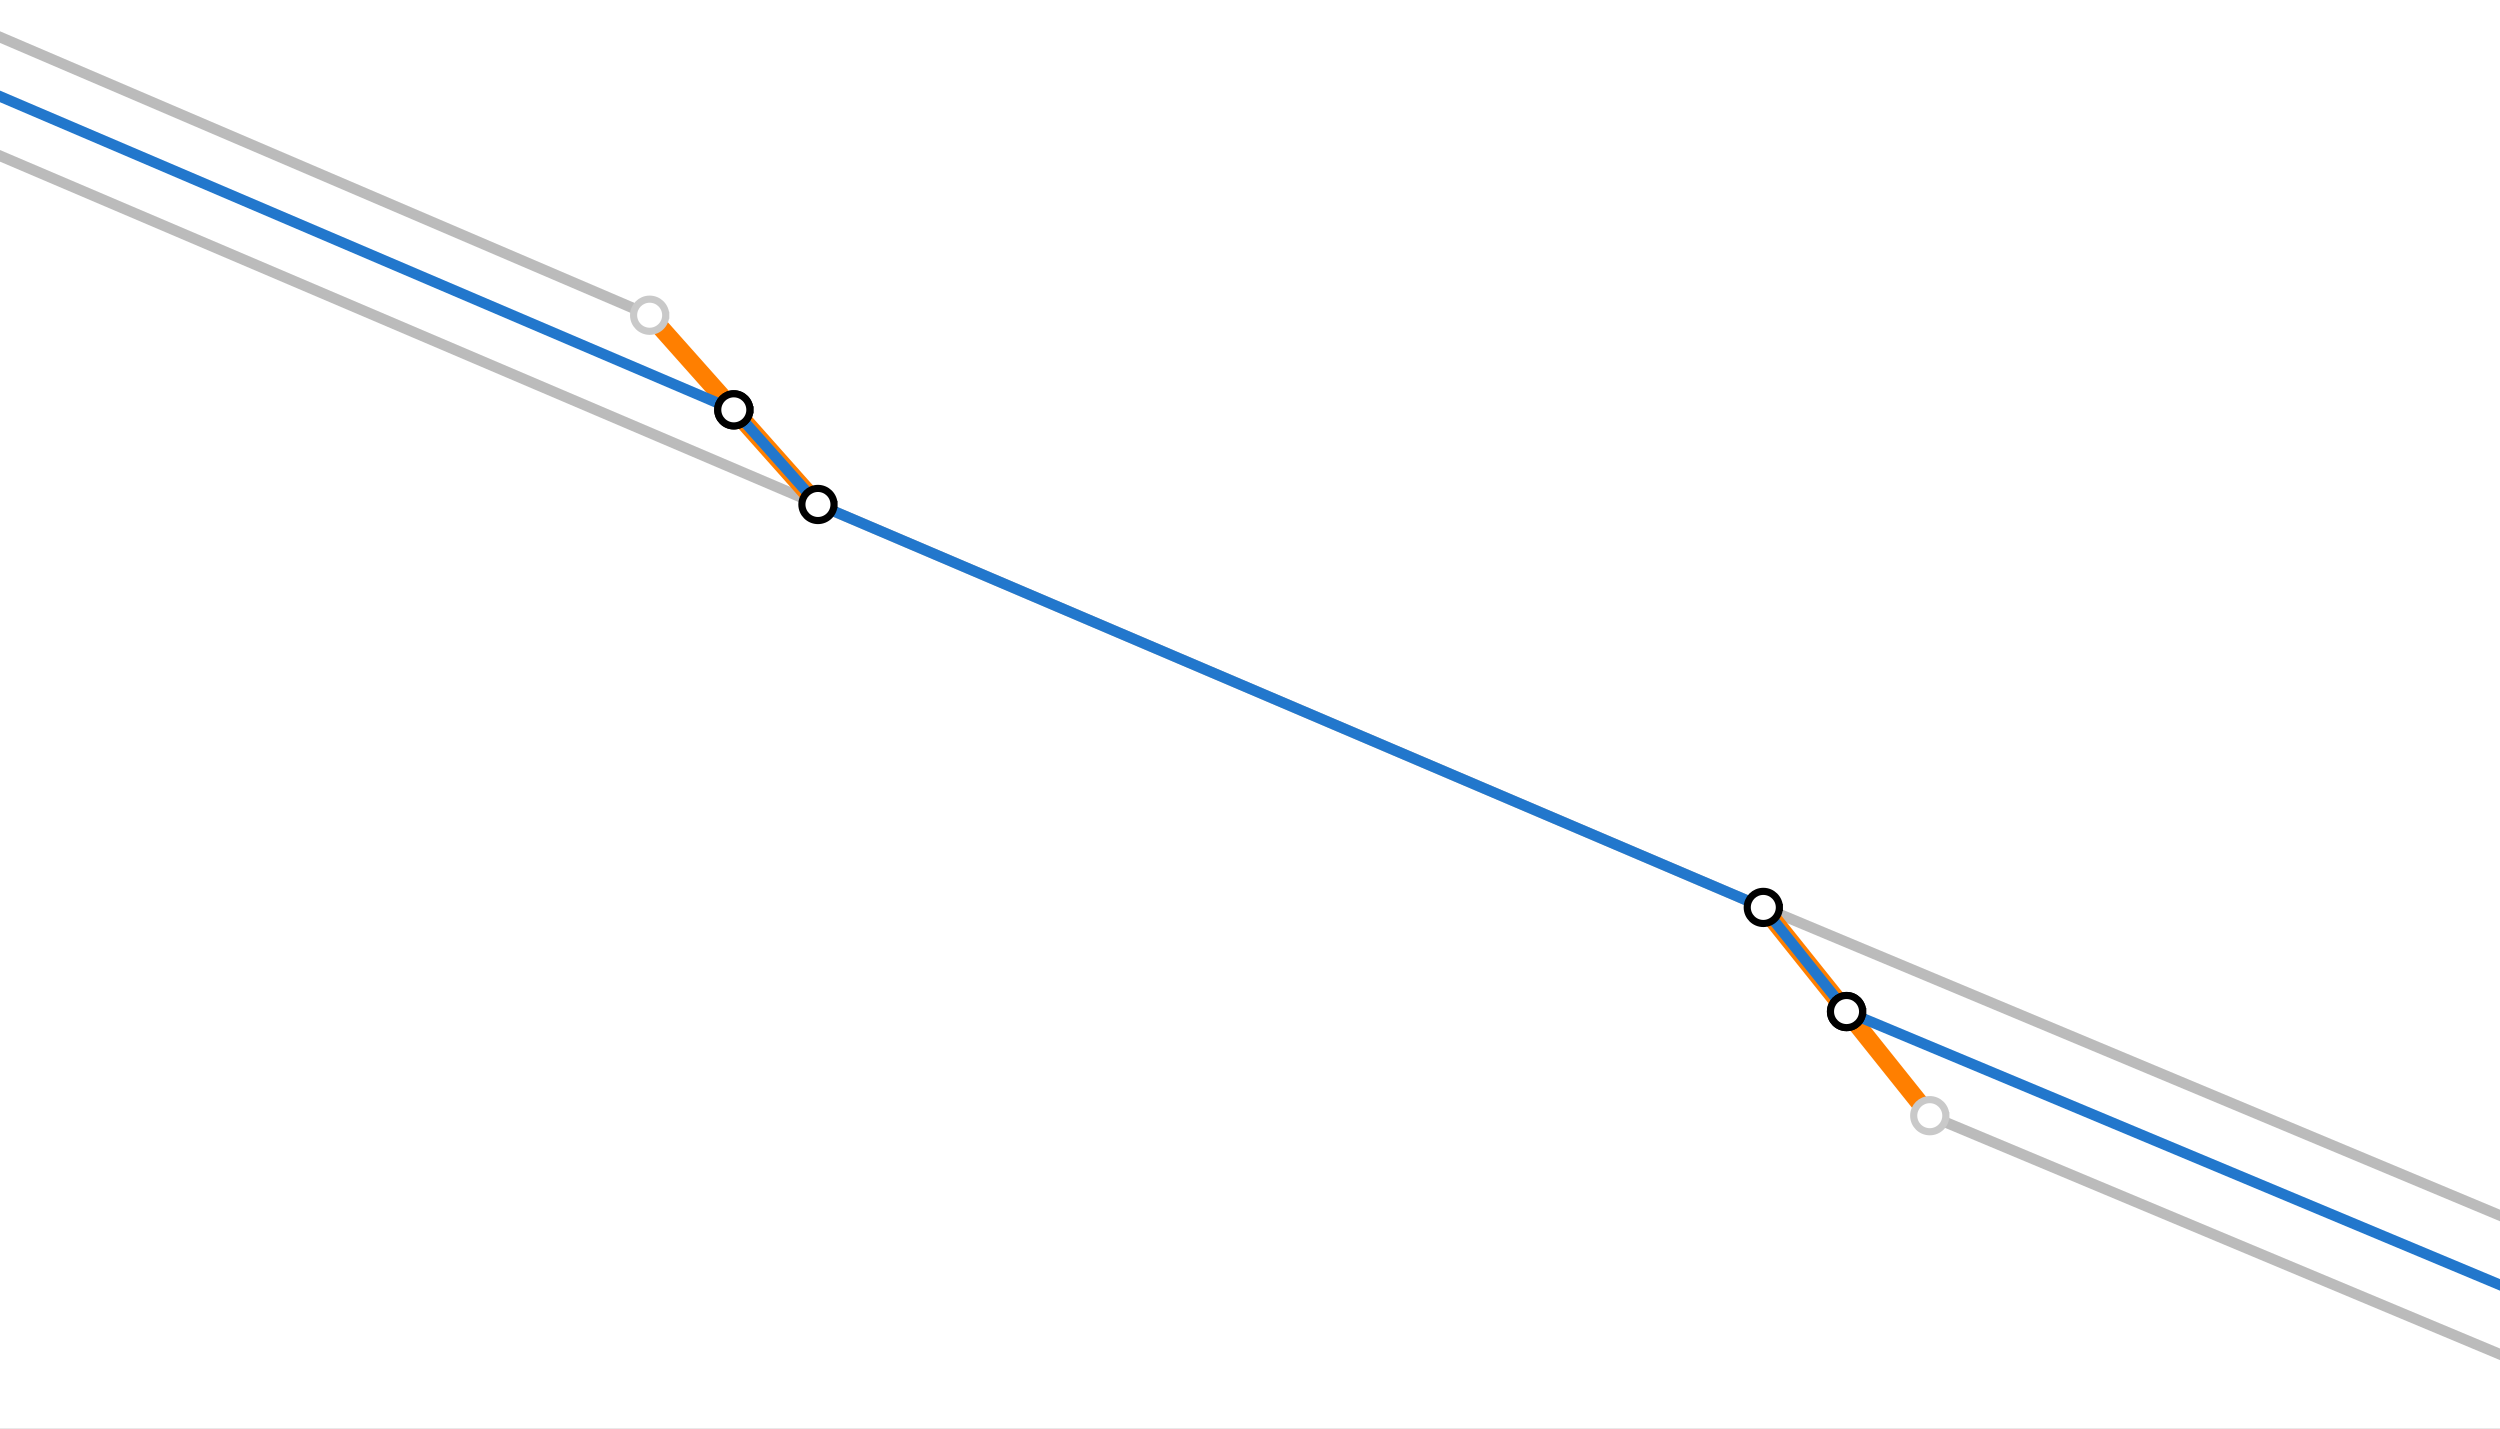 <?xml version="1.0" encoding="UTF-8" standalone="no"?>
<svg width="69.935mm" height="39.963mm"
 viewBox="0 0 826 472"
 xmlns="http://www.w3.org/2000/svg" xmlns:xlink="http://www.w3.org/1999/xlink"  version="1.2" baseProfile="tiny">
<rect x="0" y="0" width="826" height="472" fill="#333333" stroke="none"/>
<desc>Generated with Qt</desc>
<defs>
</defs>
<g fill="none" stroke="black" stroke-width="1" fill-rule="evenodd" stroke-linecap="square" stroke-linejoin="bevel" >

<g fill="#ffffff" fill-opacity="1" stroke="none" transform="matrix(0.999,0,0,0.999,0,0)"
font-family=".SF NS Text" font-size="54.167" font-weight="400" font-style="normal" 
>
<path vector-effect="none" fill-rule="evenodd" d="M-1,-1 L827.772,-1 L827.772,473.441 L-1,473.441 L-1,-1"/>
</g>

<g fill="#ffffff" fill-opacity="1" stroke="none" transform="matrix(11.8,0,0,11.8,0,0)"
font-family=".SF NS Text" font-size="54.167" font-weight="400" font-style="normal" 
>
<path vector-effect="non-scaling-stroke" fill-rule="evenodd" d="M0,0 L70,0 L70,40 L0,40 L0,0"/>
</g>

<g fill="#000000" fill-opacity="0" stroke="none" transform="matrix(0.999,0,0,0.999,0,0)"
font-family=".SF NS Text" font-size="54.167" font-weight="400" font-style="normal" 
>
<path vector-effect="non-scaling-stroke" fill-rule="evenodd" d="M0,0 L827,0 L827,472 L0,472 L0,0"/>
</g>

<g fill="none" stroke="#bbbbbb" stroke-opacity="1" stroke-width="3.543" stroke-linecap="round" stroke-linejoin="round" transform="matrix(0.999,0,0,0.999,0,0)"
font-family=".SF NS Text" font-size="54.167" font-weight="400" font-style="normal" 
>
<path vector-effect="none" fill-rule="evenodd" d="M-116.931,-37.79 L214.861,104.253"/>
<path vector-effect="none" fill-rule="evenodd" d="M-160.585,-16.909 L270.524,166.846"/>
<path vector-effect="none" fill-rule="evenodd" d="M638.235,368.99 L958.269,502.921"/>
<path vector-effect="none" fill-rule="evenodd" d="M270.524,166.846 L583.18,300.112"/>
<path vector-effect="none" fill-rule="evenodd" d="M583.18,300.112 L1009.55,478.397"/>
<path vector-effect="none" fill-rule="evenodd" d="M583.18,300.112 L638.235,368.99"/>
<path vector-effect="none" fill-rule="evenodd" d="M270.524,166.846 L214.861,104.253"/>
</g>

<g fill="none" stroke="#ffffff" stroke-opacity="1" stroke-dasharray="0.012,9.449" stroke-dashoffset="0" stroke-width="2.953" stroke-linecap="round" stroke-linejoin="round" transform="matrix(0.999,0,0,0.999,0,0)"
font-family=".SF NS Text" font-size="54.167" font-weight="400" font-style="normal" 
>
<path vector-effect="none" fill-rule="evenodd" d="M214.861,104.253 L270.524,166.846"/>
</g>

<g fill="none" stroke="#ff7f00" stroke-opacity="1" stroke-width="5.906" stroke-linecap="square" stroke-linejoin="bevel" transform="matrix(0.999,0,0,0.999,0,0)"
font-family=".SF NS Text" font-size="54.167" font-weight="400" font-style="normal" 
>
<path vector-effect="none" fill-rule="evenodd" d="M214.861,104.253 L270.524,166.846"/>
</g>

<g fill="none" stroke="#ffffff" stroke-opacity="1" stroke-dasharray="0.012,9.449" stroke-dashoffset="0" stroke-width="2.953" stroke-linecap="round" stroke-linejoin="round" transform="matrix(0.999,0,0,0.999,0,0)"
font-family=".SF NS Text" font-size="54.167" font-weight="400" font-style="normal" 
>
<path vector-effect="none" fill-rule="evenodd" d="M270.524,166.846 L270.524,166.846"/>
</g>

<g fill="none" stroke="#ff7f00" stroke-opacity="1" stroke-width="5.906" stroke-linecap="square" stroke-linejoin="bevel" transform="matrix(0.999,0,0,0.999,0,0)"
font-family=".SF NS Text" font-size="54.167" font-weight="400" font-style="normal" 
>
<path vector-effect="none" fill-rule="evenodd" d="M270.524,166.846 L270.524,166.846"/>
</g>

<g fill="none" stroke="#ffffff" stroke-opacity="1" stroke-dasharray="0.012,9.449" stroke-dashoffset="0" stroke-width="2.953" stroke-linecap="round" stroke-linejoin="round" transform="matrix(0.999,0,0,0.999,0,0)"
font-family=".SF NS Text" font-size="54.167" font-weight="400" font-style="normal" 
>
<path vector-effect="none" fill-rule="evenodd" d="M638.235,368.99 L583.18,300.112"/>
</g>

<g fill="none" stroke="#ff7f00" stroke-opacity="1" stroke-width="5.906" stroke-linecap="square" stroke-linejoin="bevel" transform="matrix(0.999,0,0,0.999,0,0)"
font-family=".SF NS Text" font-size="54.167" font-weight="400" font-style="normal" 
>
<path vector-effect="none" fill-rule="evenodd" d="M638.235,368.99 L583.18,300.112"/>
</g>

<g fill="none" stroke="#ffffff" stroke-opacity="1" stroke-dasharray="0.012,9.449" stroke-dashoffset="0" stroke-width="2.953" stroke-linecap="round" stroke-linejoin="round" transform="matrix(0.999,0,0,0.999,0,0)"
font-family=".SF NS Text" font-size="54.167" font-weight="400" font-style="normal" 
>
<path vector-effect="none" fill-rule="evenodd" d="M583.18,300.112 L583.18,300.112"/>
</g>

<g fill="none" stroke="#ff7f00" stroke-opacity="1" stroke-width="5.906" stroke-linecap="square" stroke-linejoin="bevel" transform="matrix(0.999,0,0,0.999,0,0)"
font-family=".SF NS Text" font-size="54.167" font-weight="400" font-style="normal" 
>
<path vector-effect="none" fill-rule="evenodd" d="M583.18,300.112 L583.18,300.112"/>
</g>

<g fill="#ffffff" fill-opacity="1" stroke="#c9c9c9" stroke-opacity="1" stroke-width="2.362" stroke-linecap="square" stroke-linejoin="bevel" transform="matrix(0.999,0,0,0.999,0,0)"
font-family=".SF NS Text" font-size="54.167" font-weight="400" font-style="normal" 
>
<path vector-effect="none" fill-rule="evenodd" d="M220.176,104.253 C220.176,107.189 217.797,109.568 214.861,109.568 C211.926,109.568 209.546,107.189 209.546,104.253 C209.546,101.318 211.926,98.938 214.861,98.938 C217.797,98.938 220.176,101.318 220.176,104.253 "/>
<path vector-effect="none" fill-rule="evenodd" d="M643.55,368.99 C643.55,371.926 641.171,374.305 638.235,374.305 C635.3,374.305 632.92,371.926 632.92,368.99 C632.92,366.055 635.3,363.676 638.235,363.676 C641.171,363.676 643.55,366.055 643.55,368.99 "/>
</g>

<g fill="none" stroke="#2277cc" stroke-opacity="1" stroke-width="3.543" stroke-linecap="round" stroke-linejoin="round" transform="matrix(0.999,0,0,0.999,0,0)"
font-family=".SF NS Text" font-size="54.167" font-weight="400" font-style="normal" 
>
<path vector-effect="none" fill-rule="evenodd" d="M-138.727,-27.365 L242.693,135.55"/>
<path vector-effect="none" fill-rule="evenodd" d="M270.524,166.846 L242.693,135.55"/>
<path vector-effect="none" fill-rule="evenodd" d="M610.708,334.551 L983.905,490.661"/>
<path vector-effect="none" fill-rule="evenodd" d="M583.18,300.112 L610.708,334.551"/>
<path vector-effect="none" fill-rule="evenodd" d="M270.524,166.846 L583.18,300.112"/>
</g>

<g fill="#ffffff" fill-opacity="1" stroke="#000000" stroke-opacity="1" stroke-width="2.362" stroke-linecap="square" stroke-linejoin="bevel" transform="matrix(0.999,0,0,0.999,0,0)"
font-family=".SF NS Text" font-size="54.167" font-weight="400" font-style="normal" 
>
<path vector-effect="none" fill-rule="evenodd" d="M248.008,135.55 C248.008,138.485 245.628,140.865 242.693,140.865 C239.758,140.865 237.378,138.485 237.378,135.55 C237.378,132.614 239.758,130.235 242.693,130.235 C245.628,130.235 248.008,132.614 248.008,135.55 "/>
<path vector-effect="none" fill-rule="evenodd" d="M275.839,166.846 C275.839,169.781 273.46,172.161 270.524,172.161 C267.589,172.161 265.21,169.781 265.21,166.846 C265.21,163.911 267.589,161.531 270.524,161.531 C273.46,161.531 275.839,163.911 275.839,166.846 "/>
<path vector-effect="none" fill-rule="evenodd" d="M248.008,135.55 C248.008,138.485 245.628,140.865 242.693,140.865 C239.758,140.865 237.378,138.485 237.378,135.55 C237.378,132.614 239.758,130.235 242.693,130.235 C245.628,130.235 248.008,132.614 248.008,135.55 "/>
<path vector-effect="none" fill-rule="evenodd" d="M616.023,334.551 C616.023,337.487 613.643,339.866 610.708,339.866 C607.772,339.866 605.393,337.487 605.393,334.551 C605.393,331.616 607.772,329.236 610.708,329.236 C613.643,329.236 616.023,331.616 616.023,334.551 "/>
<path vector-effect="none" fill-rule="evenodd" d="M588.495,300.112 C588.495,303.047 586.115,305.427 583.18,305.427 C580.244,305.427 577.865,303.047 577.865,300.112 C577.865,297.177 580.244,294.797 583.18,294.797 C586.115,294.797 588.495,297.177 588.495,300.112 "/>
<path vector-effect="none" fill-rule="evenodd" d="M616.023,334.551 C616.023,337.487 613.643,339.866 610.708,339.866 C607.772,339.866 605.393,337.487 605.393,334.551 C605.393,331.616 607.772,329.236 610.708,329.236 C613.643,329.236 616.023,331.616 616.023,334.551 "/>
</g>

</g>
</svg>
